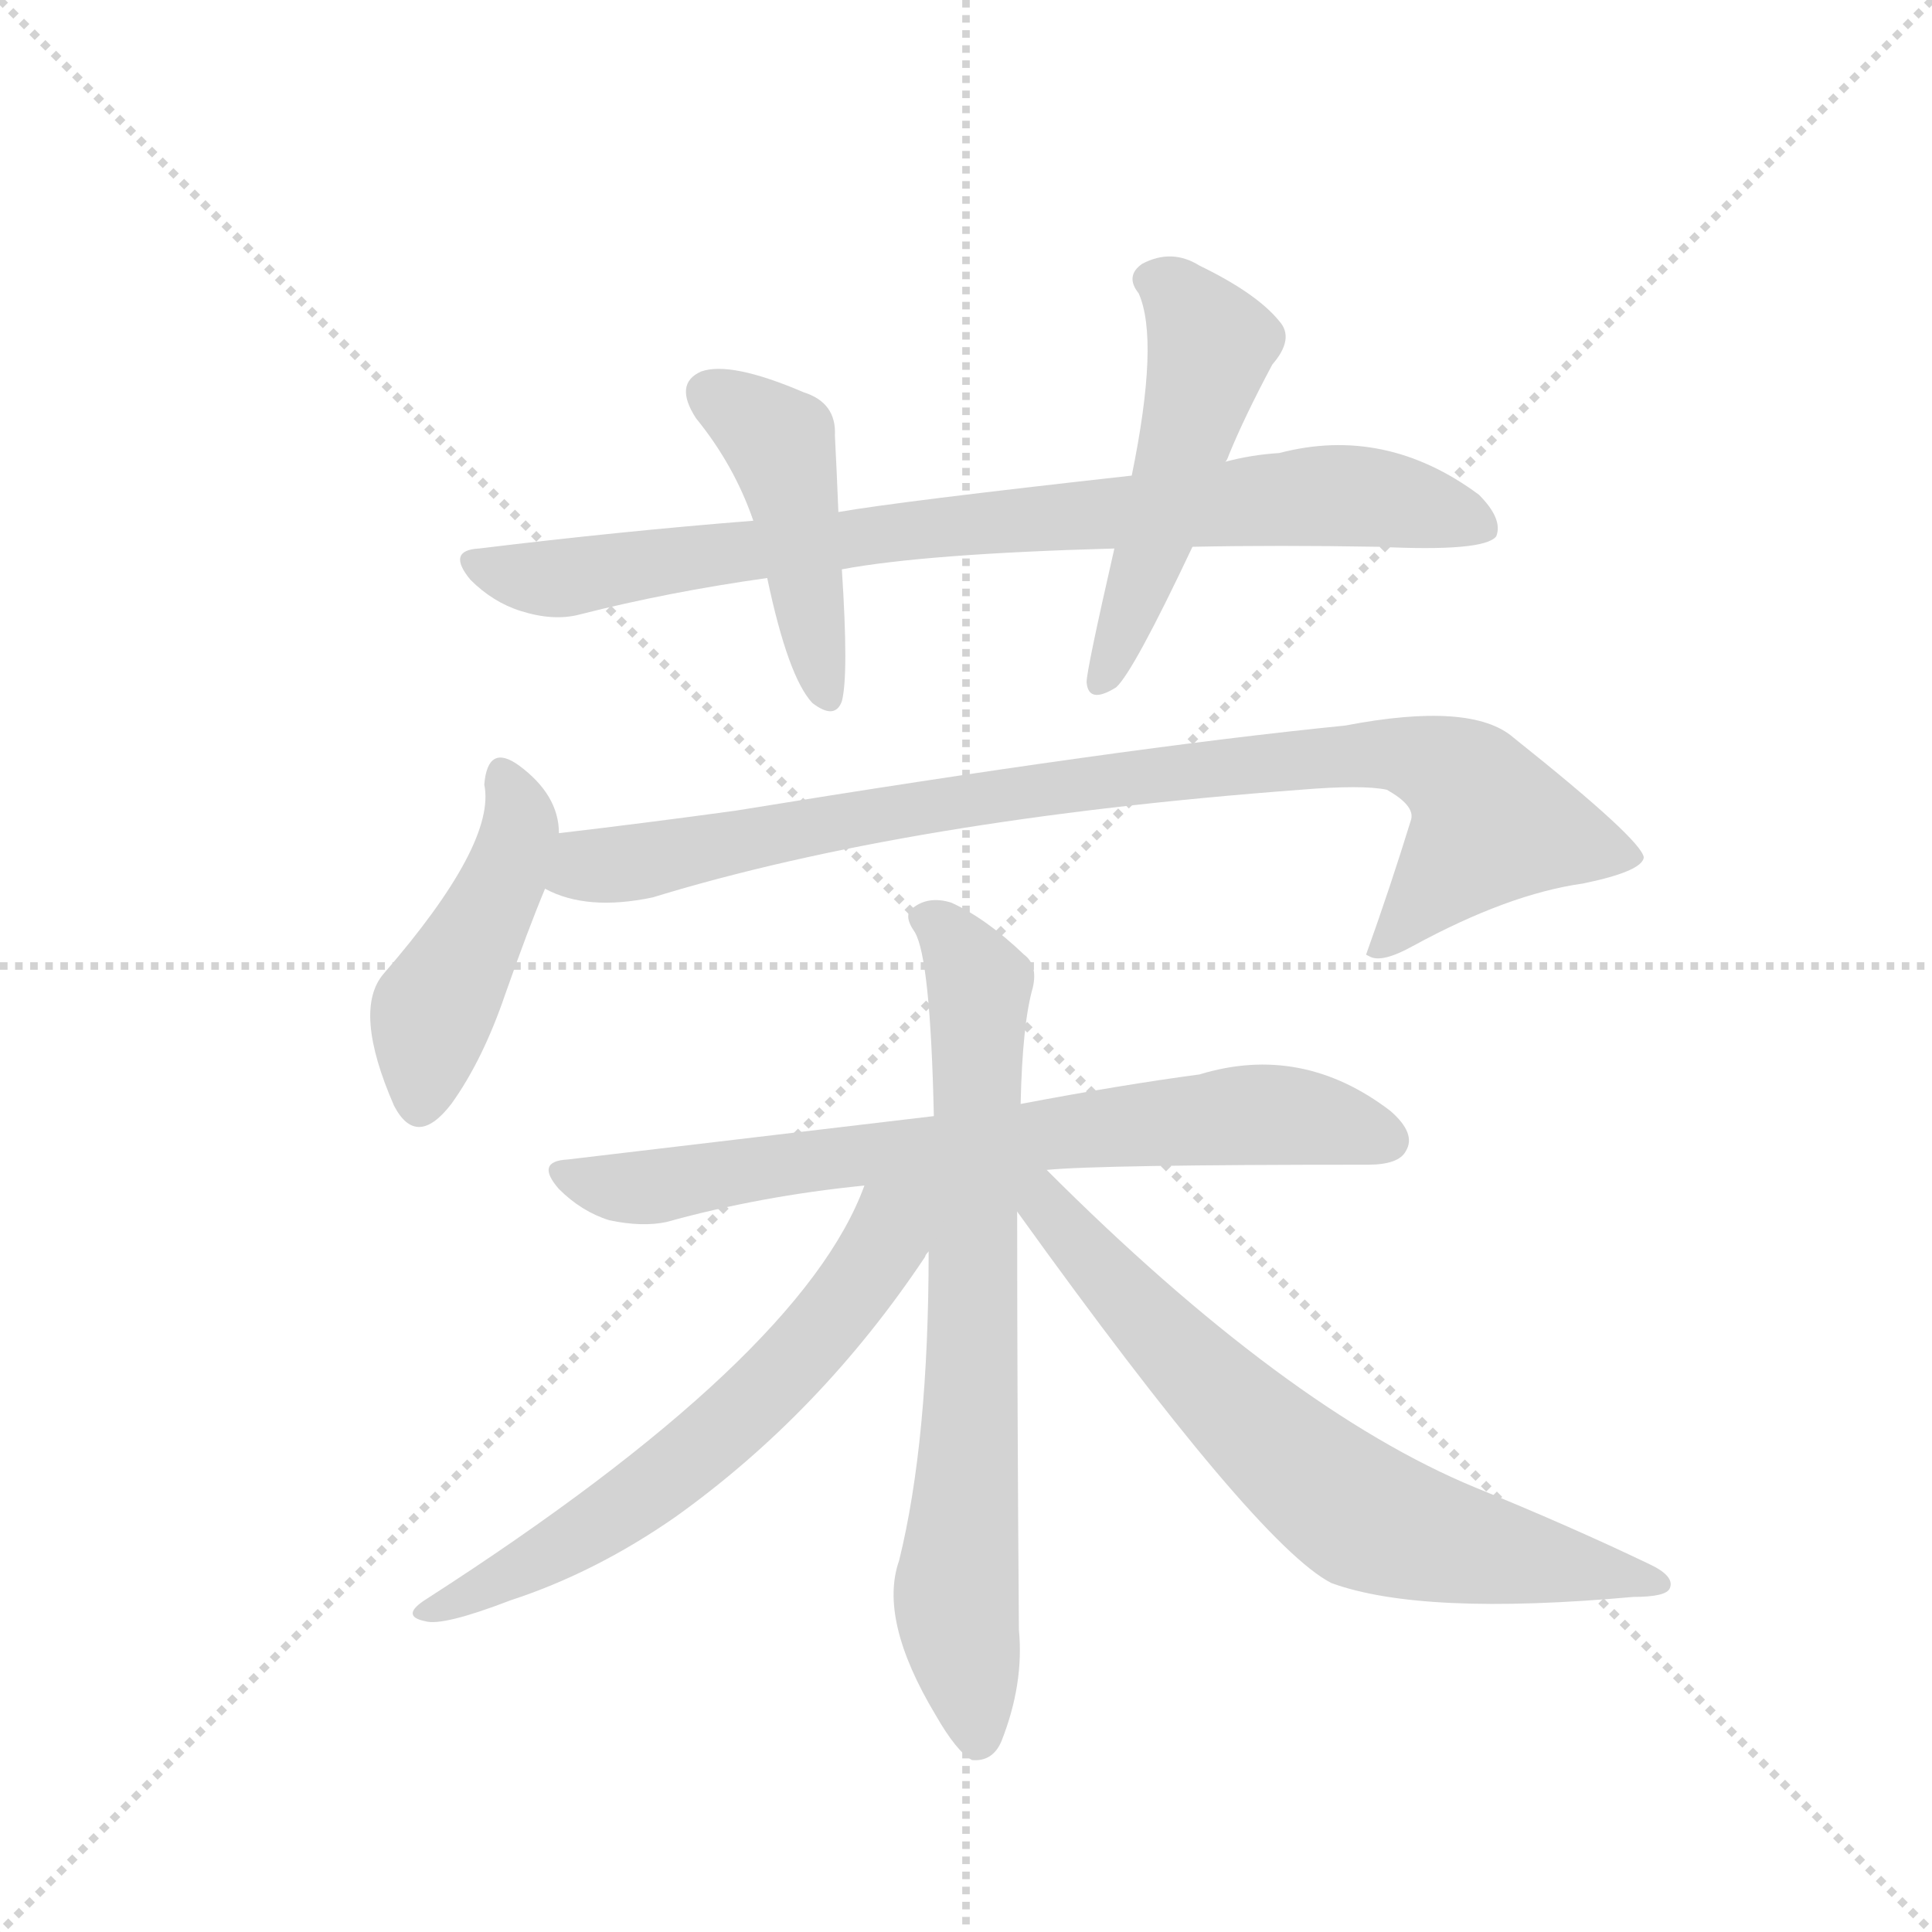 <svg version="1.1" viewBox="0 0 1024 1024" xmlns="http://www.w3.org/2000/svg">
  <g stroke="lightgray" stroke-dasharray="1,1" stroke-width="1" transform="scale(4, 4)">
    <line x1="0" y1="0" x2="256" y2="256"></line>
    <line x1="256" y1="0" x2="0" y2="256"></line>
    <line x1="128" y1="0" x2="128" y2="256"></line>
    <line x1="0" y1="128" x2="256" y2="128"></line>
  </g>
  <g transform="scale(0.92, -0.92) translate(60, -900)">
    <style type="text/css">
      
        @keyframes keyframes0 {
          from {
            stroke: blue;
            stroke-dashoffset: 843;
            stroke-width: 128;
          }
          73% {
            animation-timing-function: step-end;
            stroke: blue;
            stroke-dashoffset: 0;
            stroke-width: 128;
          }
          to {
            stroke: black;
            stroke-width: 1024;
          }
        }
        #make-me-a-hanzi-animation-0 {
          animation: keyframes0 0.936s both;
          animation-delay: 0s;
          animation-timing-function: linear;
        }
      
        @keyframes keyframes1 {
          from {
            stroke: blue;
            stroke-dashoffset: 452;
            stroke-width: 128;
          }
          60% {
            animation-timing-function: step-end;
            stroke: blue;
            stroke-dashoffset: 0;
            stroke-width: 128;
          }
          to {
            stroke: black;
            stroke-width: 1024;
          }
        }
        #make-me-a-hanzi-animation-1 {
          animation: keyframes1 0.618s both;
          animation-delay: 0.936s;
          animation-timing-function: linear;
        }
      
        @keyframes keyframes2 {
          from {
            stroke: blue;
            stroke-dashoffset: 512;
            stroke-width: 128;
          }
          63% {
            animation-timing-function: step-end;
            stroke: blue;
            stroke-dashoffset: 0;
            stroke-width: 128;
          }
          to {
            stroke: black;
            stroke-width: 1024;
          }
        }
        #make-me-a-hanzi-animation-2 {
          animation: keyframes2 0.667s both;
          animation-delay: 1.554s;
          animation-timing-function: linear;
        }
      
        @keyframes keyframes3 {
          from {
            stroke: blue;
            stroke-dashoffset: 456;
            stroke-width: 128;
          }
          60% {
            animation-timing-function: step-end;
            stroke: blue;
            stroke-dashoffset: 0;
            stroke-width: 128;
          }
          to {
            stroke: black;
            stroke-width: 1024;
          }
        }
        #make-me-a-hanzi-animation-3 {
          animation: keyframes3 0.621s both;
          animation-delay: 2.221s;
          animation-timing-function: linear;
        }
      
        @keyframes keyframes4 {
          from {
            stroke: blue;
            stroke-dashoffset: 915;
            stroke-width: 128;
          }
          75% {
            animation-timing-function: step-end;
            stroke: blue;
            stroke-dashoffset: 0;
            stroke-width: 128;
          }
          to {
            stroke: black;
            stroke-width: 1024;
          }
        }
        #make-me-a-hanzi-animation-4 {
          animation: keyframes4 0.995s both;
          animation-delay: 2.842s;
          animation-timing-function: linear;
        }
      
        @keyframes keyframes5 {
          from {
            stroke: blue;
            stroke-dashoffset: 736;
            stroke-width: 128;
          }
          71% {
            animation-timing-function: step-end;
            stroke: blue;
            stroke-dashoffset: 0;
            stroke-width: 128;
          }
          to {
            stroke: black;
            stroke-width: 1024;
          }
        }
        #make-me-a-hanzi-animation-5 {
          animation: keyframes5 0.849s both;
          animation-delay: 3.836s;
          animation-timing-function: linear;
        }
      
        @keyframes keyframes6 {
          from {
            stroke: blue;
            stroke-dashoffset: 743;
            stroke-width: 128;
          }
          71% {
            animation-timing-function: step-end;
            stroke: blue;
            stroke-dashoffset: 0;
            stroke-width: 128;
          }
          to {
            stroke: black;
            stroke-width: 1024;
          }
        }
        #make-me-a-hanzi-animation-6 {
          animation: keyframes6 0.855s both;
          animation-delay: 4.685s;
          animation-timing-function: linear;
        }
      
        @keyframes keyframes7 {
          from {
            stroke: blue;
            stroke-dashoffset: 634;
            stroke-width: 128;
          }
          67% {
            animation-timing-function: step-end;
            stroke: blue;
            stroke-dashoffset: 0;
            stroke-width: 128;
          }
          to {
            stroke: black;
            stroke-width: 1024;
          }
        }
        #make-me-a-hanzi-animation-7 {
          animation: keyframes7 0.766s both;
          animation-delay: 5.54s;
          animation-timing-function: linear;
        }
      
        @keyframes keyframes8 {
          from {
            stroke: blue;
            stroke-dashoffset: 705;
            stroke-width: 128;
          }
          70% {
            animation-timing-function: step-end;
            stroke: blue;
            stroke-dashoffset: 0;
            stroke-width: 128;
          }
          to {
            stroke: black;
            stroke-width: 1024;
          }
        }
        #make-me-a-hanzi-animation-8 {
          animation: keyframes8 0.824s both;
          animation-delay: 6.306s;
          animation-timing-function: linear;
        }
      
    </style>
    
      <path d="M 627 585 Q 676 586 734 585 Q 795 582 802 591 Q 806 601 792 615 Q 738 655 677 639 Q 661 638 646 634 L 592 626 Q 457 611 423 605 L 374 600 Q 298 594 216 584 Q 197 583 211 566 Q 224 553 240 548 Q 259 542 274 546 Q 325 559 382 567 L 425 572 Q 473 581 582 584 L 627 585 Z" fill="lightgray"></path>
    
      <path d="M 423 605 Q 422 630 421 649 Q 422 668 403 674 Q 361 692 344 686 Q 328 679 341 659 Q 363 632 374 600 L 382 567 Q 394 510 408 495 Q 421 485 425 496 Q 429 511 425 572 L 423 605 Z" fill="lightgray"></path>
    
      <path d="M 646 634 Q 647 635 648 638 Q 657 660 673 690 Q 686 705 677 715 Q 664 731 631 747 Q 615 757 598 748 Q 588 741 596 731 Q 608 704 592 626 L 582 584 Q 566 514 566 507 Q 567 494 583 504 Q 593 513 627 585 L 646 634 Z" fill="lightgray"></path>
    
      <path d="M 262 420 Q 262 442 239 459 Q 221 472 219 448 Q 226 414 161 339 Q 143 318 167 263 Q 180 238 200 264 Q 218 289 231 327 Q 244 364 254 388 L 262 420 Z" fill="lightgray"></path>
    
      <path d="M 254 388 Q 278 375 316 383 Q 463 428 689 445 Q 725 448 739 445 Q 755 436 753 428 Q 741 389 727 350 L 729 349 Q 736 345 754 355 Q 809 385 852 391 Q 886 398 887 406 Q 886 416 812 475 Q 788 496 715 482 Q 585 469 364 433 Q 313 426 262 420 C 232 416 226 398 254 388 Z" fill="lightgray"></path>
    
      <path d="M 543 226 Q 573 229 728 229 Q 746 229 750 237 Q 756 247 741 260 Q 690 299 631 281 Q 586 275 528 264 L 478 257 L 267 232 Q 248 231 262 215 Q 275 202 291 197 Q 310 193 324 196 Q 378 211 438 217 L 543 226 Z" fill="lightgray"></path>
    
      <path d="M 528 264 Q 529 310 535 331 Q 538 344 530 350 Q 508 371 488 380 Q 475 384 466 377 Q 460 373 467 363 Q 476 348 478 257 L 475 179 Q 475 70 458 1 Q 446 -33 479 -88 Q 491 -109 500 -114 Q 512 -115 517 -103 Q 530 -70 527 -39 Q 526 93 526 202 L 528 264 Z" fill="lightgray"></path>
    
      <path d="M 438 217 Q 402 118 186 -21 Q 170 -31 185 -34 Q 195 -37 234 -22 Q 283 -6 329 26 Q 413 86 473 176 Q 473 177 475 179 C 507 227 459 267 438 217 Z" fill="lightgray"></path>
    
      <path d="M 526 202 Q 664 10 707 -12 Q 759 -31 881 -20 Q 900 -20 902 -15 Q 905 -8 890 -1 Q 844 21 790 43 Q 681 88 543 226 C 522 247 507 228 526 202 Z" fill="lightgray"></path>
    
    
      <clipPath id="make-me-a-hanzi-clip-0">
        <path d="M 627 585 Q 676 586 734 585 Q 795 582 802 591 Q 806 601 792 615 Q 738 655 677 639 Q 661 638 646 634 L 592 626 Q 457 611 423 605 L 374 600 Q 298 594 216 584 Q 197 583 211 566 Q 224 553 240 548 Q 259 542 274 546 Q 325 559 382 567 L 425 572 Q 473 581 582 584 L 627 585 Z"></path>
      </clipPath>
      <path clip-path="url(#make-me-a-hanzi-clip-0)" d="M 214 575 L 266 567 L 519 601 L 702 615 L 761 608 L 795 596" fill="none" id="make-me-a-hanzi-animation-0" stroke-dasharray="715 1430" stroke-linecap="round"></path>
    
      <clipPath id="make-me-a-hanzi-clip-1">
        <path d="M 423 605 Q 422 630 421 649 Q 422 668 403 674 Q 361 692 344 686 Q 328 679 341 659 Q 363 632 374 600 L 382 567 Q 394 510 408 495 Q 421 485 425 496 Q 429 511 425 572 L 423 605 Z"></path>
      </clipPath>
      <path clip-path="url(#make-me-a-hanzi-clip-1)" d="M 350 672 L 391 641 L 416 499" fill="none" id="make-me-a-hanzi-animation-1" stroke-dasharray="324 648" stroke-linecap="round"></path>
    
      <clipPath id="make-me-a-hanzi-clip-2">
        <path d="M 646 634 Q 647 635 648 638 Q 657 660 673 690 Q 686 705 677 715 Q 664 731 631 747 Q 615 757 598 748 Q 588 741 596 731 Q 608 704 592 626 L 582 584 Q 566 514 566 507 Q 567 494 583 504 Q 593 513 627 585 L 646 634 Z"></path>
      </clipPath>
      <path clip-path="url(#make-me-a-hanzi-clip-2)" d="M 603 739 L 618 731 L 638 699 L 605 582 L 575 508" fill="none" id="make-me-a-hanzi-animation-2" stroke-dasharray="384 768" stroke-linecap="round"></path>
    
      <clipPath id="make-me-a-hanzi-clip-3">
        <path d="M 262 420 Q 262 442 239 459 Q 221 472 219 448 Q 226 414 161 339 Q 143 318 167 263 Q 180 238 200 264 Q 218 289 231 327 Q 244 364 254 388 L 262 420 Z"></path>
      </clipPath>
      <path clip-path="url(#make-me-a-hanzi-clip-3)" d="M 230 452 L 239 420 L 230 392 L 189 317 L 182 266" fill="none" id="make-me-a-hanzi-animation-3" stroke-dasharray="328 656" stroke-linecap="round"></path>
    
      <clipPath id="make-me-a-hanzi-clip-4">
        <path d="M 254 388 Q 278 375 316 383 Q 463 428 689 445 Q 725 448 739 445 Q 755 436 753 428 Q 741 389 727 350 L 729 349 Q 736 345 754 355 Q 809 385 852 391 Q 886 398 887 406 Q 886 416 812 475 Q 788 496 715 482 Q 585 469 364 433 Q 313 426 262 420 C 232 416 226 398 254 388 Z"></path>
      </clipPath>
      <path clip-path="url(#make-me-a-hanzi-clip-4)" d="M 263 391 L 278 401 L 484 438 L 746 466 L 781 452 L 799 426 L 743 360 L 731 356" fill="none" id="make-me-a-hanzi-animation-4" stroke-dasharray="787 1574" stroke-linecap="round"></path>
    
      <clipPath id="make-me-a-hanzi-clip-5">
        <path d="M 543 226 Q 573 229 728 229 Q 746 229 750 237 Q 756 247 741 260 Q 690 299 631 281 Q 586 275 528 264 L 478 257 L 267 232 Q 248 231 262 215 Q 275 202 291 197 Q 310 193 324 196 Q 378 211 438 217 L 543 226 Z"></path>
      </clipPath>
      <path clip-path="url(#make-me-a-hanzi-clip-5)" d="M 264 224 L 316 216 L 427 234 L 659 258 L 708 253 L 739 243" fill="none" id="make-me-a-hanzi-animation-5" stroke-dasharray="608 1216" stroke-linecap="round"></path>
    
      <clipPath id="make-me-a-hanzi-clip-6">
        <path d="M 528 264 Q 529 310 535 331 Q 538 344 530 350 Q 508 371 488 380 Q 475 384 466 377 Q 460 373 467 363 Q 476 348 478 257 L 475 179 Q 475 70 458 1 Q 446 -33 479 -88 Q 491 -109 500 -114 Q 512 -115 517 -103 Q 530 -70 527 -39 Q 526 93 526 202 L 528 264 Z"></path>
      </clipPath>
      <path clip-path="url(#make-me-a-hanzi-clip-6)" d="M 475 371 L 486 363 L 504 332 L 500 95 L 491 -13 L 503 -104" fill="none" id="make-me-a-hanzi-animation-6" stroke-dasharray="615 1230" stroke-linecap="round"></path>
    
      <clipPath id="make-me-a-hanzi-clip-7">
        <path d="M 438 217 Q 402 118 186 -21 Q 170 -31 185 -34 Q 195 -37 234 -22 Q 283 -6 329 26 Q 413 86 473 176 Q 473 177 475 179 C 507 227 459 267 438 217 Z"></path>
      </clipPath>
      <path clip-path="url(#make-me-a-hanzi-clip-7)" d="M 471 214 L 452 194 L 422 144 L 335 57 L 249 0 L 189 -28" fill="none" id="make-me-a-hanzi-animation-7" stroke-dasharray="506 1012" stroke-linecap="round"></path>
    
      <clipPath id="make-me-a-hanzi-clip-8">
        <path d="M 526 202 Q 664 10 707 -12 Q 759 -31 881 -20 Q 900 -20 902 -15 Q 905 -8 890 -1 Q 844 21 790 43 Q 681 88 543 226 C 522 247 507 228 526 202 Z"></path>
      </clipPath>
      <path clip-path="url(#make-me-a-hanzi-clip-8)" d="M 531 219 L 608 131 L 720 30 L 778 10 L 896 -13" fill="none" id="make-me-a-hanzi-animation-8" stroke-dasharray="577 1154" stroke-linecap="round"></path>
    
  </g>
</svg>